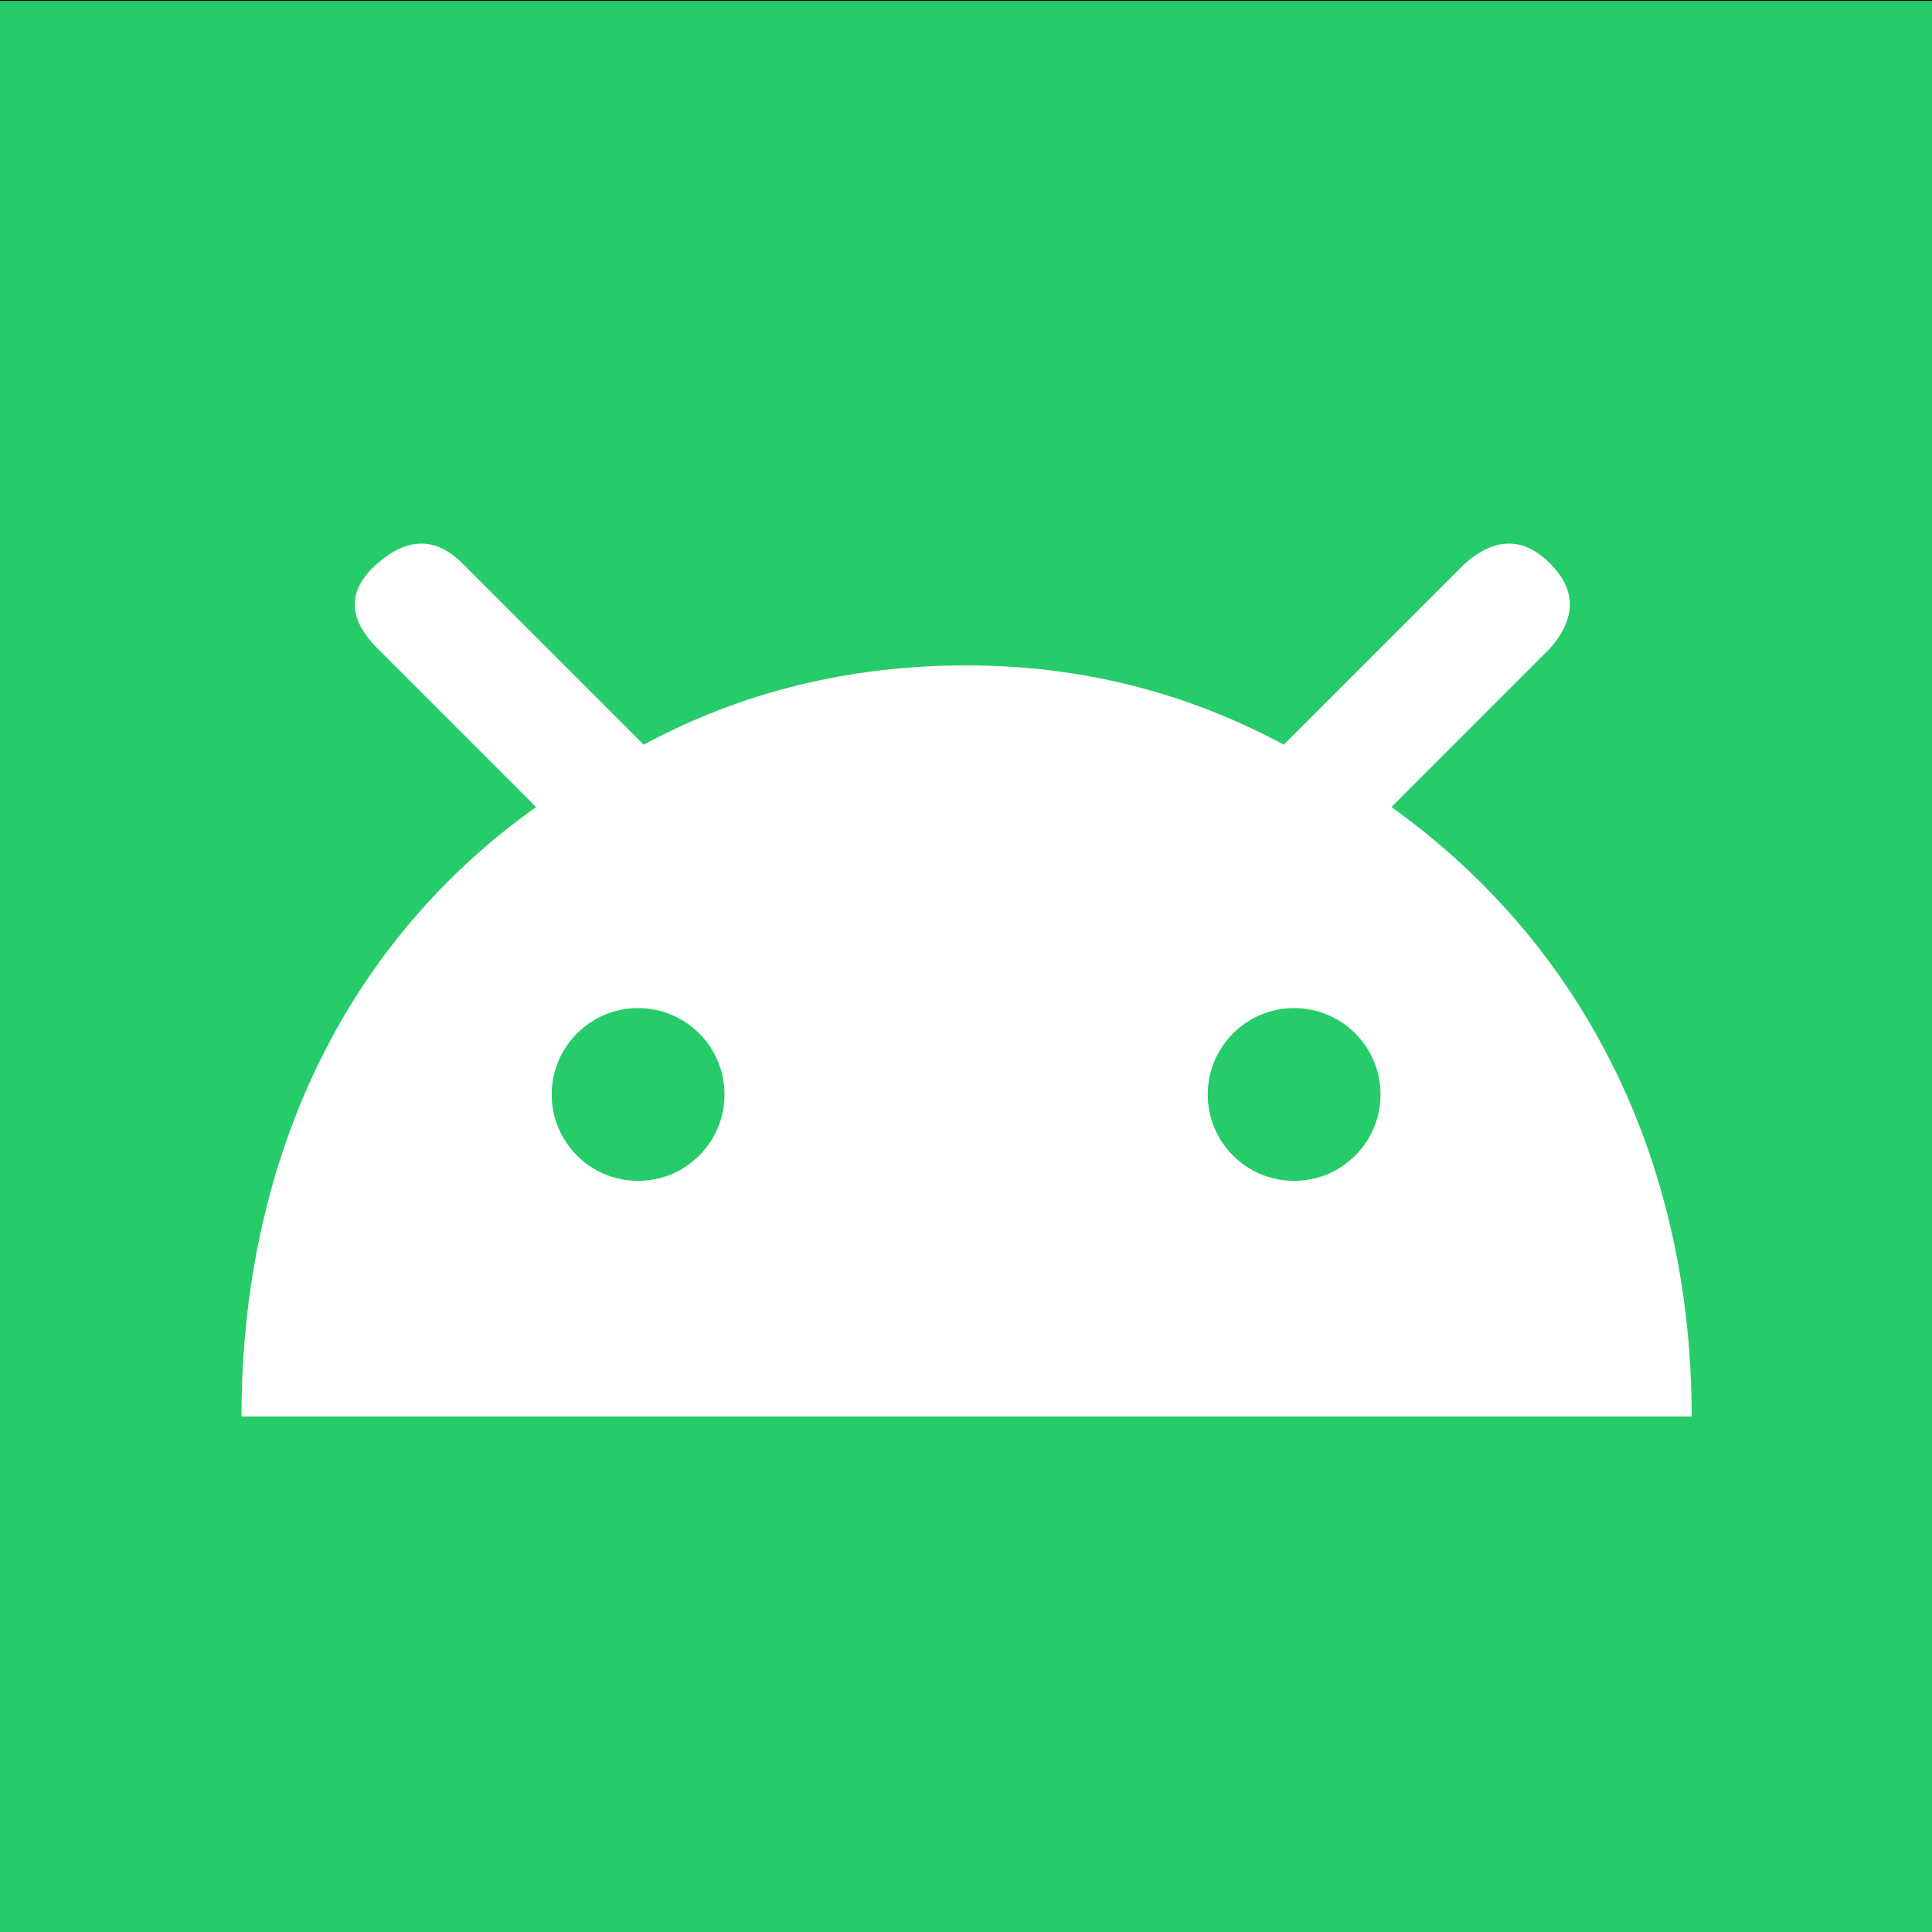 <svg width="1024" height="1024" xmlns="http://www.w3.org/2000/svg" class="icon">
  <rect width="100%" height="100%" fill="#808080" stroke="none"/>
  <path stroke="null" id="svg_1" fill="#26CC6A" d="m-4.988,-0.054l1031.174,0l0,1026.174l-1031.174,0l0,-1026.174z"/>
  <path id="svg_2" fill="#FFFFFF" d="m128,750.732l768.617,0c0,-130.115 -53.034,-246.934 -159.105,-322.986l84.035,-84.103c14.007,-16.009 14.007,-31.021 0,-45.021c-14.007,-14.007 -29.012,-14.007 -45.03,0l-96.075,96.075c-52.052,-28.014 -108.095,-42.021 -168.138,-42.021c-62.045,0 -119.093,14.007 -171.145,42.021l-96.075,-96.075c-14.007,-14.007 -29.014,-14.007 -45.023,0c-16.017,14 -16.017,29.012 0,45.021l84.093,84.103c-104.104,74.042 -156.154,190.868 -156.154,322.986zm557.919,-216.425c25.292,0 45.795,20.503 45.795,45.795s-20.503,45.795 -45.795,45.795s-45.795,-20.503 -45.795,-45.795s20.503,-45.795 45.795,-45.795zm-347.714,0c25.292,0 45.795,20.503 45.795,45.795s-20.503,45.795 -45.795,45.795s-45.795,-20.503 -45.795,-45.795s20.503,-45.795 45.795,-45.795z"/>
</svg>
